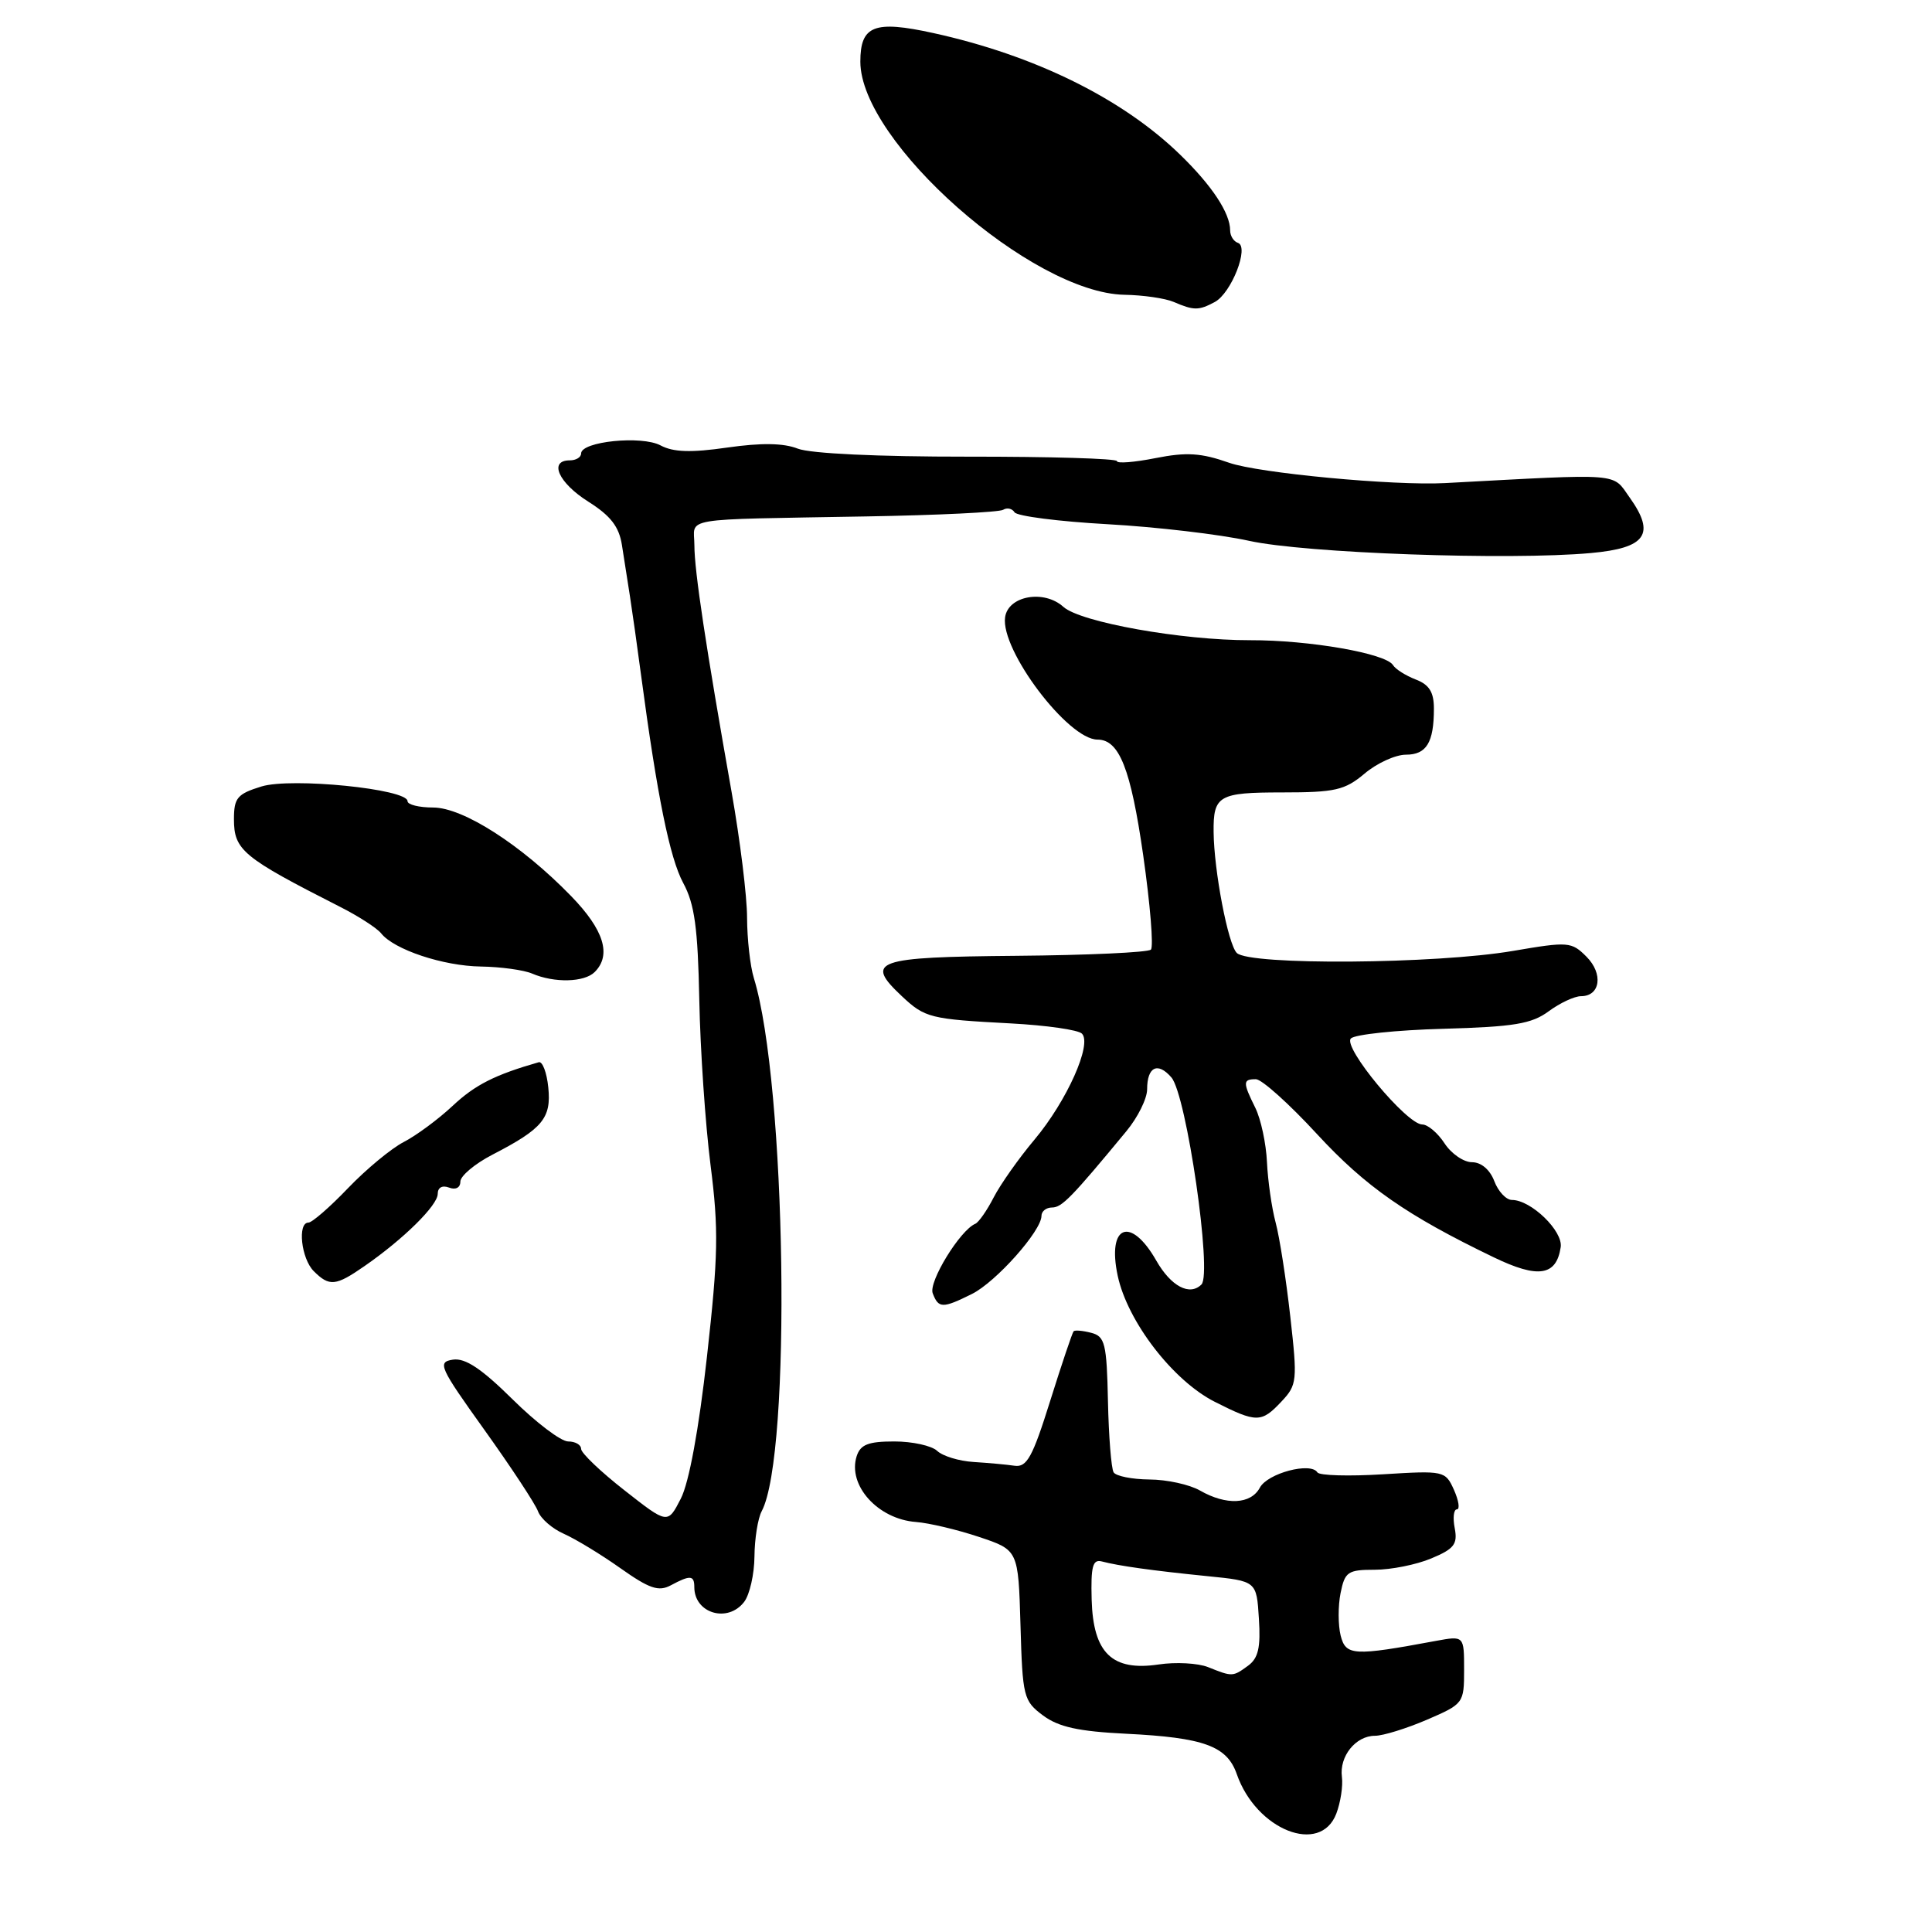 <?xml version="1.0" encoding="UTF-8" standalone="no"?>
<!DOCTYPE svg PUBLIC "-//W3C//DTD SVG 1.1//EN" "http://www.w3.org/Graphics/SVG/1.1/DTD/svg11.dtd" >
<svg xmlns="http://www.w3.org/2000/svg" xmlns:xlink="http://www.w3.org/1999/xlink" version="1.1" viewBox="0 0 256 256">
 <g >
 <path fill="currentColor"
d=" M 177.07 240.31 C 177.63 238.83 177.97 236.65 177.81 235.45 C 177.45 232.72 179.64 230.00 182.19 230.00 C 183.26 230.00 186.35 229.04 189.06 227.88 C 193.93 225.78 194.00 225.69 194.00 221.25 C 194.00 216.74 194.00 216.74 190.25 217.43 C 179.33 219.46 178.32 219.40 177.64 216.71 C 177.30 215.33 177.29 212.80 177.63 211.10 C 178.20 208.27 178.59 208.00 182.16 208.00 C 184.31 208.00 187.68 207.33 189.65 206.50 C 192.68 205.24 193.16 204.61 192.76 202.50 C 192.49 201.13 192.62 200.00 193.04 200.00 C 193.47 200.00 193.29 198.84 192.66 197.42 C 191.52 194.89 191.36 194.85 183.27 195.35 C 178.74 195.63 174.82 195.52 174.56 195.10 C 173.69 193.69 167.96 195.21 166.94 197.12 C 165.75 199.34 162.49 199.50 159.00 197.50 C 157.62 196.71 154.61 196.05 152.31 196.04 C 150.00 196.02 147.86 195.59 147.56 195.09 C 147.25 194.59 146.91 190.34 146.81 185.66 C 146.65 178.03 146.41 177.08 144.61 176.61 C 143.50 176.32 142.44 176.22 142.26 176.40 C 142.09 176.58 140.69 180.73 139.16 185.61 C 136.82 193.08 136.07 194.45 134.44 194.22 C 133.37 194.06 130.93 193.84 129.00 193.72 C 127.08 193.60 124.91 192.94 124.18 192.25 C 123.45 191.56 120.89 191.00 118.50 191.00 C 115.04 191.00 114.01 191.41 113.51 192.96 C 112.29 196.82 116.33 201.29 121.36 201.67 C 123.09 201.80 126.85 202.69 129.72 203.65 C 134.93 205.39 134.93 205.39 135.22 215.34 C 135.49 224.84 135.62 225.38 138.21 227.31 C 140.27 228.84 142.90 229.42 149.21 229.73 C 159.52 230.24 162.58 231.35 163.88 235.08 C 166.46 242.49 174.96 245.86 177.07 240.31 Z  M 98.61 212.25 C 99.34 211.29 99.95 208.58 99.97 206.24 C 99.99 203.89 100.42 201.19 100.93 200.24 C 104.91 192.76 104.19 143.57 99.89 129.60 C 99.40 128.01 99.00 124.41 98.99 121.60 C 98.99 118.80 98.07 111.33 96.95 105.00 C 93.53 85.69 92.01 75.65 92.01 72.25 C 92.00 68.48 89.61 68.88 114.74 68.43 C 124.22 68.27 132.41 67.87 132.92 67.55 C 133.44 67.23 134.12 67.38 134.43 67.88 C 134.74 68.39 140.28 69.10 146.75 69.46 C 153.21 69.82 161.65 70.81 165.50 71.66 C 172.90 73.30 199.94 74.27 210.81 73.28 C 218.11 72.62 219.40 70.78 215.95 65.94 C 213.58 62.61 215.22 62.74 191.50 64.01 C 184.71 64.38 166.77 62.69 162.87 61.32 C 159.15 60.01 157.22 59.89 153.12 60.70 C 150.30 61.26 148.00 61.44 148.00 61.10 C 148.00 60.76 139.11 60.50 128.25 60.51 C 116.33 60.52 107.40 60.10 105.72 59.45 C 103.82 58.70 100.88 58.66 96.39 59.30 C 91.55 60.00 89.22 59.92 87.53 59.02 C 85.03 57.68 77.00 58.49 77.00 60.09 C 77.00 60.59 76.33 61.00 75.50 61.00 C 72.67 61.00 74.00 63.98 77.95 66.47 C 80.91 68.34 82.03 69.78 82.41 72.23 C 82.69 74.03 83.16 77.08 83.47 79.00 C 83.77 80.92 84.44 85.65 84.95 89.50 C 87.08 105.48 88.75 113.70 90.53 117.00 C 92.04 119.79 92.47 122.94 92.66 132.50 C 92.79 139.10 93.46 148.95 94.15 154.38 C 95.24 162.91 95.17 166.38 93.68 179.73 C 92.60 189.41 91.30 196.46 90.21 198.58 C 88.47 201.97 88.47 201.97 82.74 197.47 C 79.58 195.00 77.00 192.53 77.00 191.99 C 77.00 191.44 76.23 191.00 75.28 191.00 C 74.33 191.00 71.02 188.49 67.91 185.41 C 63.80 181.35 61.65 179.92 60.02 180.16 C 57.92 180.48 58.21 181.12 64.21 189.50 C 67.75 194.45 70.94 199.29 71.29 200.26 C 71.65 201.23 73.19 202.57 74.72 203.24 C 76.25 203.92 79.62 205.96 82.20 207.79 C 86.05 210.51 87.27 210.93 88.89 210.06 C 91.46 208.68 92.00 208.72 92.00 210.30 C 92.00 213.79 96.44 215.10 98.61 212.25 Z  M 169.81 185.70 C 171.87 183.51 171.93 182.96 170.97 174.45 C 170.42 169.53 169.55 163.93 169.03 162.00 C 168.51 160.07 168.00 156.47 167.88 154.00 C 167.77 151.53 167.07 148.28 166.34 146.80 C 164.66 143.41 164.67 143.00 166.41 143.00 C 167.18 143.00 170.82 146.26 174.49 150.25 C 180.94 157.24 186.38 161.04 197.95 166.61 C 203.81 169.44 206.23 169.07 206.80 165.26 C 207.13 163.12 202.87 159.00 200.34 159.00 C 199.58 159.00 198.52 157.88 198.00 156.50 C 197.42 154.98 196.26 154.00 195.05 154.00 C 193.95 154.00 192.31 152.88 191.41 151.50 C 190.51 150.12 189.18 149.00 188.46 149.00 C 186.40 149.00 177.87 138.73 179.00 137.60 C 179.53 137.07 185.03 136.49 191.23 136.32 C 200.62 136.06 202.95 135.67 205.21 134.00 C 206.70 132.90 208.63 132.00 209.49 132.00 C 212.06 132.00 212.47 129.02 210.21 126.76 C 208.23 124.78 207.81 124.75 200.49 126.00 C 190.27 127.75 165.54 127.93 163.88 126.27 C 162.72 125.12 160.86 115.38 160.81 110.25 C 160.76 105.41 161.47 105.00 169.89 105.00 C 176.92 105.00 178.19 104.71 180.82 102.50 C 182.45 101.12 184.91 100.00 186.29 100.00 C 189.02 100.00 190.00 98.39 190.00 93.89 C 190.00 91.71 189.38 90.72 187.60 90.04 C 186.28 89.53 184.92 88.68 184.58 88.13 C 183.62 86.57 173.47 84.81 165.63 84.83 C 156.61 84.85 143.16 82.45 140.90 80.41 C 138.34 78.09 133.58 78.94 133.18 81.79 C 132.56 86.13 141.52 98.00 145.42 98.00 C 148.31 98.00 149.83 101.85 151.48 113.33 C 152.41 119.84 152.87 125.47 152.50 125.83 C 152.13 126.20 144.11 126.57 134.67 126.65 C 115.92 126.81 114.51 127.31 119.49 131.99 C 122.57 134.88 123.21 135.04 133.98 135.61 C 138.64 135.86 142.86 136.46 143.36 136.96 C 144.74 138.34 141.37 145.88 137.08 151.00 C 135.00 153.47 132.57 156.92 131.67 158.66 C 130.78 160.40 129.68 161.97 129.23 162.16 C 127.21 163.01 123.01 169.86 123.59 171.37 C 124.36 173.39 124.90 173.39 128.80 171.45 C 131.98 169.86 138.00 163.10 138.00 161.11 C 138.00 160.50 138.63 160.00 139.40 160.00 C 140.70 160.00 141.98 158.69 149.25 149.89 C 150.76 148.07 152.00 145.57 152.00 144.34 C 152.00 141.35 153.41 140.67 155.22 142.77 C 157.22 145.11 160.65 168.75 159.20 170.20 C 157.64 171.76 155.16 170.45 153.21 167.03 C 149.82 161.09 146.67 162.32 148.10 169.04 C 149.40 175.12 155.43 182.95 160.97 185.75 C 166.51 188.55 167.14 188.55 169.81 185.70 Z  M 48.29 167.77 C 53.49 164.17 58.00 159.71 58.00 158.20 C 58.00 157.35 58.60 157.02 59.50 157.36 C 60.38 157.70 61.00 157.37 61.00 156.57 C 61.00 155.82 62.91 154.21 65.25 153.00 C 71.91 149.56 73.07 148.16 72.65 144.08 C 72.45 142.11 71.88 140.61 71.39 140.75 C 65.59 142.41 62.96 143.74 60.00 146.51 C 58.08 148.31 55.15 150.47 53.50 151.32 C 51.85 152.17 48.53 154.92 46.12 157.43 C 43.72 159.94 41.35 162.00 40.87 162.00 C 39.39 162.00 39.91 166.77 41.57 168.43 C 43.64 170.50 44.48 170.42 48.29 167.77 Z  M 78.80 128.80 C 81.06 126.54 80.03 123.21 75.66 118.72 C 69.08 111.95 61.36 107.00 57.39 107.00 C 55.52 107.00 54.00 106.62 54.00 106.16 C 54.00 104.54 38.62 103.00 34.65 104.21 C 31.44 105.20 31.00 105.72 31.00 108.55 C 31.00 112.65 32.17 113.61 45.00 120.13 C 47.48 121.38 49.95 122.98 50.50 123.67 C 52.21 125.83 58.72 128.00 63.72 128.07 C 66.35 128.11 69.40 128.53 70.50 129.00 C 73.45 130.27 77.43 130.17 78.80 128.80 Z  M 160.96 40.02 C 163.17 38.84 165.57 32.69 164.03 32.18 C 163.46 31.99 163.00 31.25 163.00 30.53 C 163.00 28.24 160.61 24.61 156.38 20.50 C 148.73 13.06 137.11 7.33 123.67 4.38 C 115.84 2.66 114.00 3.38 114.00 8.17 C 114.00 18.78 136.72 38.83 149.00 39.06 C 151.47 39.10 154.40 39.53 155.50 40.00 C 158.20 41.16 158.83 41.16 160.96 40.02 Z  M 160.07 220.90 C 158.73 220.37 155.79 220.21 153.53 220.55 C 147.36 221.47 144.85 219.05 144.65 211.96 C 144.53 207.55 144.79 206.58 146.00 206.90 C 148.23 207.49 152.72 208.12 160.00 208.85 C 166.50 209.50 166.50 209.50 166.81 214.47 C 167.06 218.30 166.73 219.73 165.37 220.72 C 163.35 222.19 163.31 222.20 160.07 220.90 Z "/>
</g>
</svg>